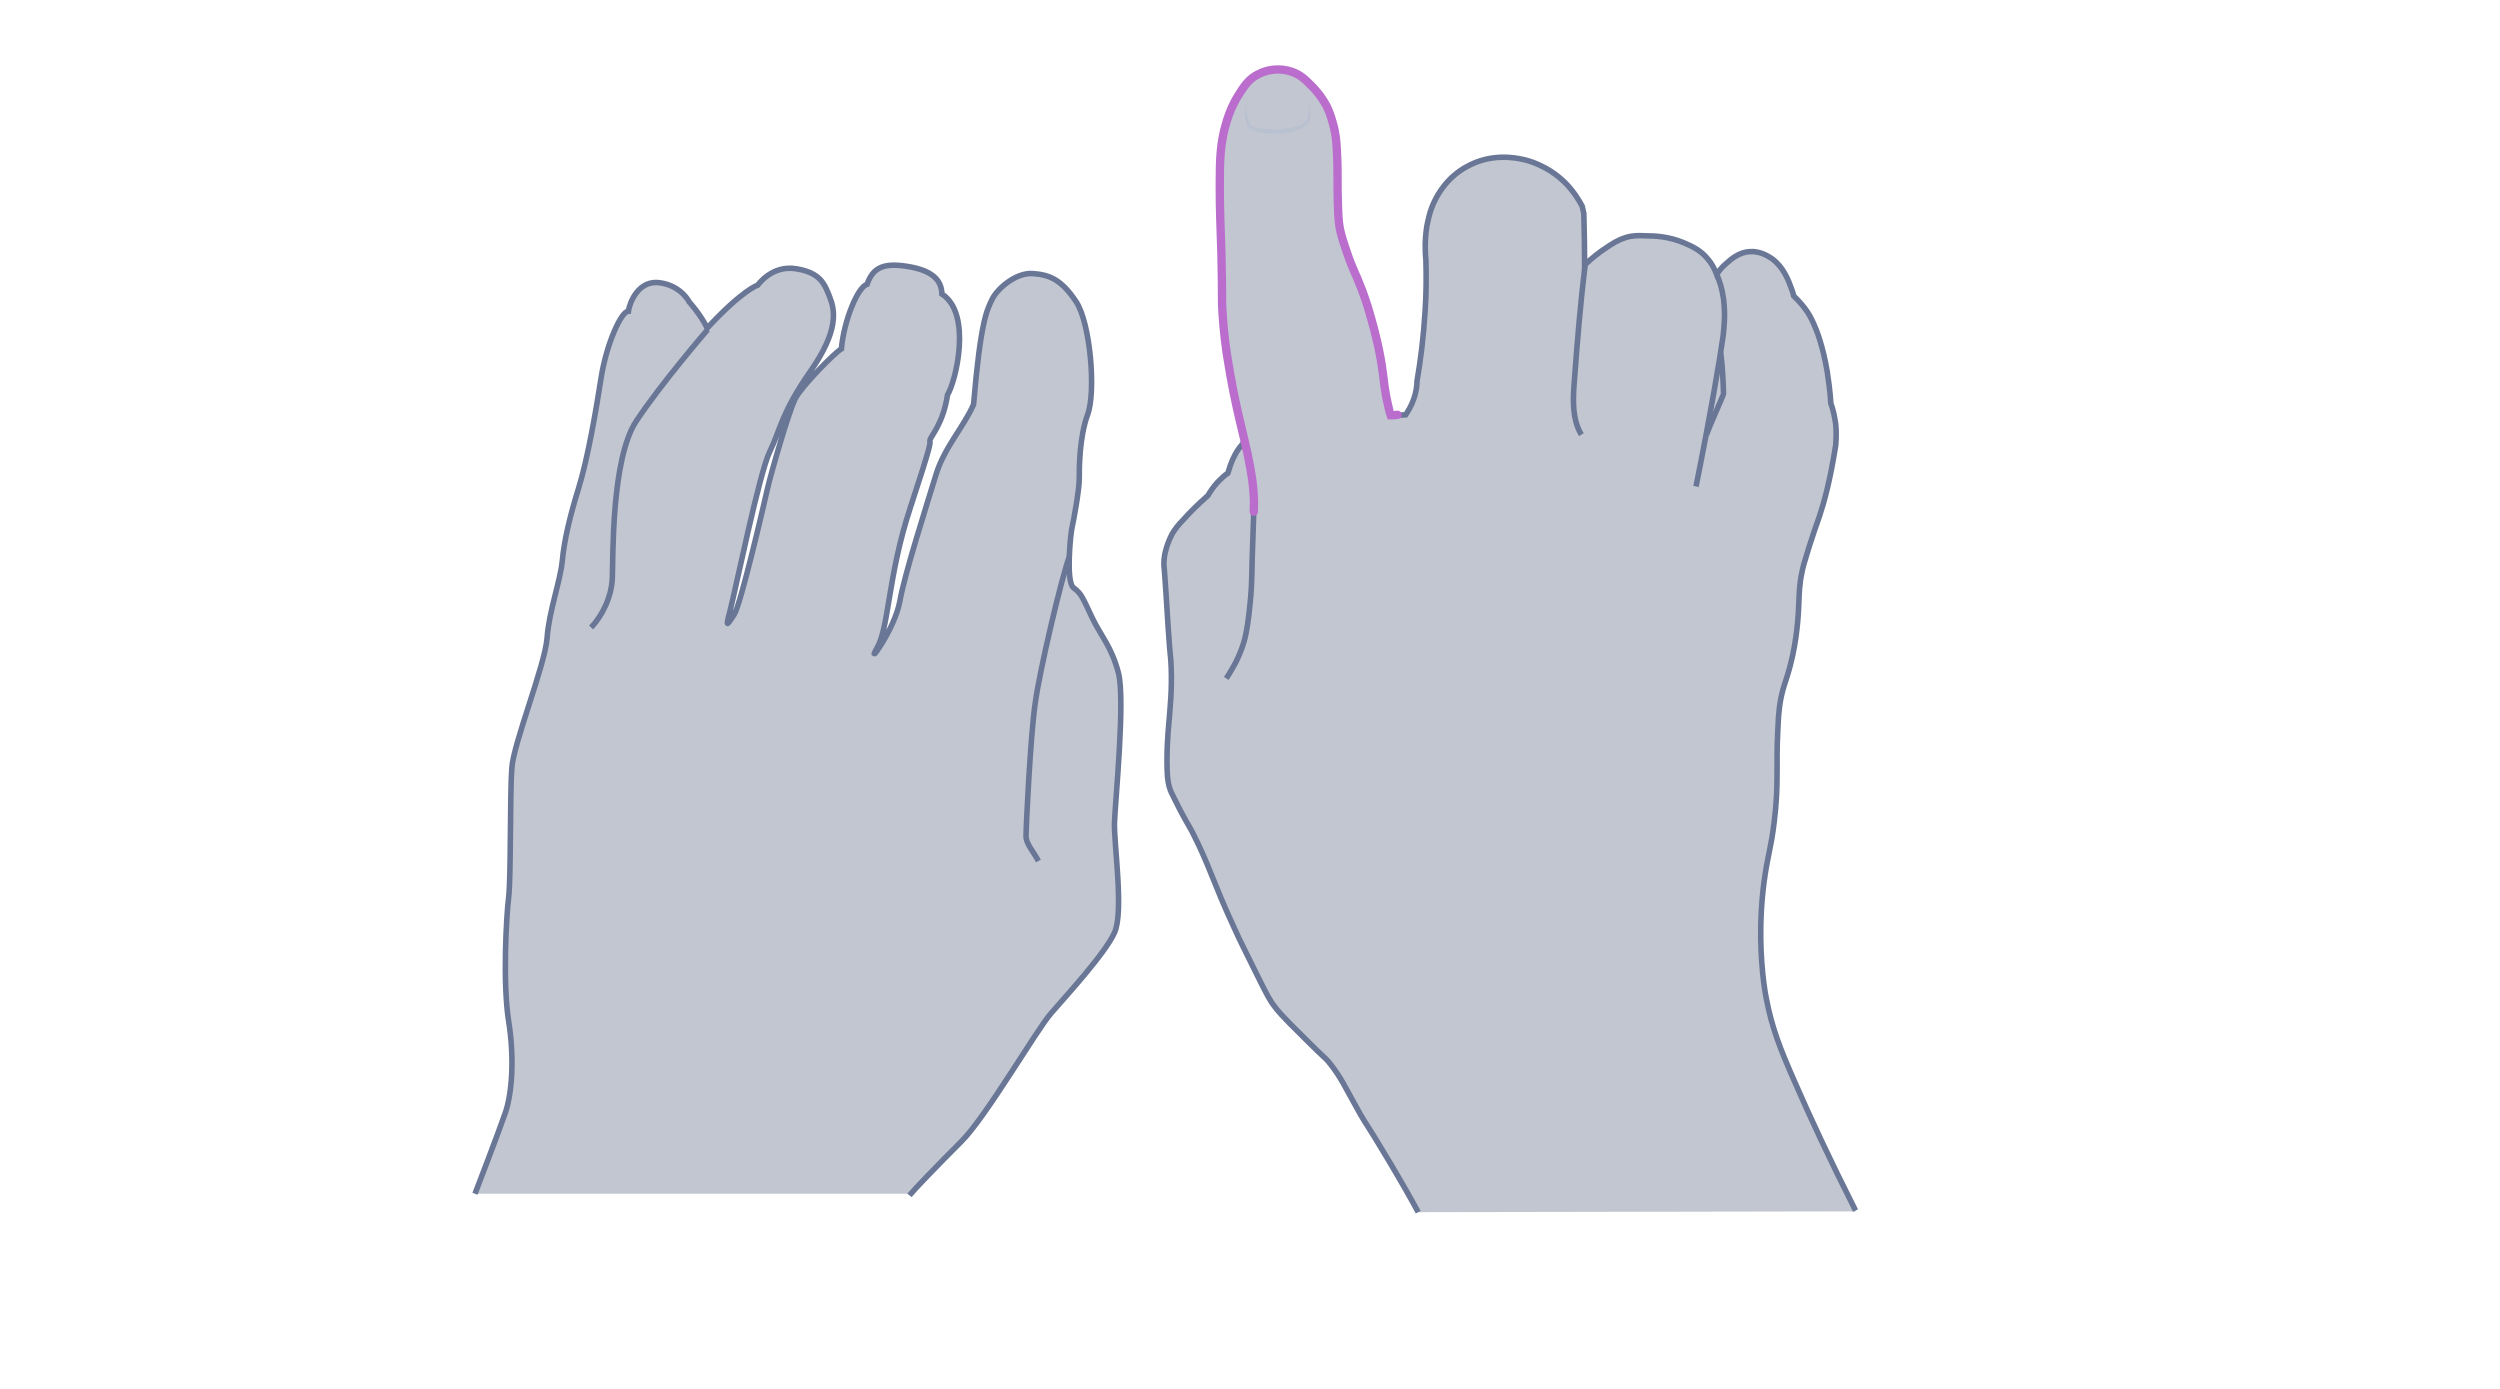 <svg width="900" height="500" viewBox="0 0 900 500" fill="none" xmlns="http://www.w3.org/2000/svg">
<path opacity="0.33" d="M327.41 430.327C329.284 428.02 337.356 419.659 346.15 410.865C354.943 402.072 372.963 371.078 378.297 364.88C383.631 358.681 397.758 343.4 401.218 335.76C404.677 328.12 400.929 303.613 401.218 295.973C401.506 288.333 405.11 251.861 402.659 242.347C400.209 232.832 396.316 228.94 393.145 222.309C389.973 215.678 389.397 213.66 386.514 211.641C383.631 209.623 385.36 192.324 385.937 189.874C386.514 187.423 388.532 176.323 388.532 172.431C388.532 168.539 388.532 157.439 391.559 149.222C394.586 141.005 392.568 116.354 387.379 108.57C382.189 100.785 378.008 98.911 371.81 98.479C365.611 98.046 358.836 104.101 357.106 107.849C355.376 111.597 353.069 115.057 350.475 145.618C346.871 153.835 339.951 161.042 336.924 170.989C333.897 180.936 325.824 206.019 323.95 216.398C322.076 226.778 311.408 240.905 315.733 233.265C320.058 225.769 319.625 207.317 327.698 182.81C335.771 158.303 334.762 159.889 334.762 158.592C334.762 157.294 339.519 152.826 341.104 142.158C344.132 137.257 350.042 112.894 339.086 105.831C338.942 100.785 335.627 97.325 326.545 95.884C317.463 94.442 314.147 96.749 312.129 102.371C308.813 103.236 303.768 115.489 302.903 125.58C300.452 127.022 288.632 138.987 286.325 143.455C284.019 147.924 277.532 170.413 276.234 176.179C274.937 181.945 266.576 217.984 264.269 221.3C261.963 224.615 260.954 226.922 262.828 219.858C264.702 212.795 273.351 170.268 277.099 162.628C280.847 154.988 281.28 148.645 291.659 133.797C302.038 118.949 300.597 111.741 298.723 106.984C296.848 102.227 295.407 98.19 286.613 96.749C277.82 95.307 272.774 102.659 272.774 102.659C272.774 102.659 267.441 104.245 254.611 118.084C251.872 112.75 248.124 108.714 248.124 108.714C248.124 108.714 245.385 102.947 237.6 101.794C229.816 100.641 226.644 109.002 226.212 112.029C223.617 112.029 218.283 123.994 216.409 135.959C214.535 148.068 211.508 165.367 208.336 175.602C205.165 185.837 203.147 194.343 202.426 201.839C201.705 209.335 197.669 219.858 196.948 229.661C196.227 239.464 184.839 267.574 184.262 276.512C183.542 285.449 183.974 316.011 183.109 323.074C182.244 330.138 180.947 353.924 183.109 367.619C185.271 381.169 184.262 393.711 181.956 400.486C179.649 407.261 171 429.75 171 429.75H327.41V430.327Z" fill="#445272"/>
<path d="M327.41 430.327C329.284 428.02 337.356 419.659 346.15 410.865C354.943 402.072 372.963 371.078 378.297 364.88C383.631 358.681 397.758 343.4 401.218 335.76C404.677 328.12 400.929 303.613 401.218 295.973C401.506 288.333 405.11 251.861 402.659 242.347C400.209 232.832 396.316 228.94 393.145 222.309C389.973 215.678 389.397 213.66 386.514 211.641C383.631 209.623 385.36 192.324 385.937 189.874C386.514 187.423 388.532 176.323 388.532 172.431C388.532 168.539 388.532 157.439 391.559 149.222C394.586 141.005 392.568 116.354 387.379 108.57C382.189 100.785 378.008 98.911 371.81 98.479C365.611 98.046 358.836 104.101 357.106 107.849C355.376 111.597 353.069 115.057 350.475 145.618C346.871 153.835 339.951 161.042 336.924 170.989C333.897 180.936 325.824 206.019 323.95 216.398C322.076 226.778 311.408 240.905 315.733 233.265C320.058 225.769 319.625 207.317 327.698 182.81C335.771 158.303 334.762 159.889 334.762 158.592C334.762 157.294 339.519 152.826 341.104 142.158C344.132 137.257 350.042 112.894 339.086 105.831C338.942 100.785 335.627 97.325 326.545 95.884C317.463 94.442 314.147 96.749 312.129 102.371C308.813 103.236 303.768 115.489 302.903 125.58C300.452 127.022 288.632 138.987 286.325 143.455C284.019 147.924 277.532 170.413 276.234 176.179C274.937 181.945 266.576 217.984 264.269 221.3C261.963 224.615 260.954 226.922 262.828 219.858C264.702 212.795 273.351 170.268 277.099 162.628C280.847 154.988 281.28 148.645 291.659 133.797C302.038 118.949 300.597 111.741 298.723 106.984C296.848 102.227 295.407 98.19 286.613 96.749C277.82 95.307 272.774 102.659 272.774 102.659C272.774 102.659 267.441 104.245 254.611 118.084C251.872 112.75 248.124 108.714 248.124 108.714C248.124 108.714 245.385 102.947 237.6 101.794C229.816 100.641 226.644 109.002 226.212 112.029C223.617 112.029 218.283 123.994 216.409 135.959C214.535 148.068 211.508 165.367 208.336 175.602C205.165 185.837 203.147 194.343 202.426 201.839C201.705 209.335 197.669 219.858 196.948 229.661C196.227 239.464 184.839 267.574 184.262 276.512C183.542 285.449 183.974 316.011 183.109 323.074C182.244 330.138 180.947 353.924 183.109 367.619C185.271 381.169 184.262 393.711 181.956 400.486C179.649 407.261 171 429.75 171 429.75" stroke="#697695" stroke-width="2" stroke-miterlimit="10"/>
<path d="M212.805 225.912C216.841 221.588 220.157 214.957 220.445 208.037C220.733 201.118 220.012 165.223 229.094 151.528C238.176 137.833 254.754 118.66 254.754 118.66" stroke="#697695" stroke-width="2" stroke-miterlimit="10"/>
<path d="M373.827 309.957C371.809 306.208 369.358 303.758 369.358 300.875C369.358 297.992 370.944 264.98 372.674 253.159C374.26 241.338 382.332 207.173 385.071 200.109" stroke="#697695" stroke-width="2" stroke-miterlimit="10"/>
<path opacity="0.33" d="M510.553 436.386C508.22 432.012 504.576 425.597 500.057 418.017C491.455 403.584 492.476 405.917 489.705 401.106C484.165 391.338 482.854 387.839 478.334 382.299C476.876 380.55 477.46 381.571 469.588 373.698C461.132 365.388 459.82 363.64 458.945 362.473C457.341 360.432 456.321 358.682 451.947 349.789C448.302 342.354 446.408 338.709 444.513 334.482C436.348 316.842 435.62 312.031 429.059 299.203C428.476 298.036 425.706 293.663 422.645 287.248C422.499 286.81 421.916 285.936 421.332 284.478C420.604 282.583 420.458 280.833 420.312 279.812C419.728 272.233 420.604 262.464 420.604 262.464C421.332 254.155 421.916 248.032 421.625 240.306C421.625 239.285 421.478 237.098 421.041 232.87C420.312 223.54 419.875 214.21 419.146 204.88C419 204.005 418.854 202.11 419.291 199.778C419.437 199.048 420.021 195.841 422.062 192.05C423.082 190.447 423.957 189.135 425.998 187.094C428.039 184.762 431.1 181.7 434.89 178.347C435.62 177.035 436.785 175.286 438.389 173.536C439.701 172.224 440.868 171.057 442.034 170.329C442.618 168.288 443.2 166.684 443.783 165.372C444.95 162.748 446.261 160.998 446.845 160.416C447.282 159.686 447.719 159.249 448.157 158.812C447.137 154.584 445.678 148.607 444.22 141.464C442.763 133.737 441.014 124.844 440.284 113.473C439.847 107.058 440.284 109.245 439.847 91.314C439.556 81.692 439.264 76.589 439.264 67.113C439.264 58.366 439.41 53.41 440.868 47.141C442.034 42.476 443.492 38.685 445.678 35.041C447.865 31.542 449.615 28.626 453.405 26.877C457.778 24.69 463.027 24.836 466.963 26.877C469.004 27.897 470.316 29.209 472.357 31.25C475.71 34.603 477.46 37.956 477.751 38.54C479.209 41.455 479.792 44.079 480.375 46.12C480.959 48.745 481.25 50.931 481.396 53.993C481.687 59.533 481.687 62.011 481.687 69.154C481.833 78.193 482.124 80.088 482.27 81.254C482.854 85.045 483.874 87.669 485.041 91.168C487.082 97.291 488.247 98.749 490.581 105.017C492.33 109.682 493.35 113.473 493.933 115.514C495.099 119.742 496.995 126.739 498.016 134.903C498.307 136.945 498.598 141.026 499.911 146.421C500.202 147.878 500.494 148.899 500.785 149.773C502.535 149.773 504.284 149.627 506.034 149.627C506.908 148.316 508.074 146.421 508.949 143.942C509.824 141.464 510.115 139.131 510.115 137.527C511.428 129.947 512.448 121.636 513.031 112.453C513.469 105.892 513.469 99.769 513.323 93.938C513.031 91.022 512.885 86.94 513.614 81.983C514.052 79.797 514.634 76.444 516.384 72.799C517.405 70.758 520.611 64.198 528.338 60.116C536.94 55.451 545.395 57.054 548.019 57.637C549.623 57.929 556.913 59.678 563.327 65.947C566.534 69.154 568.43 72.362 569.595 74.548C569.741 75.423 570.032 76.298 570.178 77.172C570.325 83.296 570.471 89.564 570.471 95.687C573.24 93.063 575.864 91.022 577.906 89.71C580.675 87.815 582.57 86.648 585.34 85.774C587.819 85.045 589.86 85.045 592.338 85.191C595.691 85.191 600.647 85.337 606.479 87.815C609.103 88.981 612.165 90.293 614.789 93.5C616.538 95.541 617.412 97.582 617.996 99.04C618.725 98.02 619.745 96.562 621.349 95.25C623.098 93.646 625.869 91.168 629.805 90.876C633.741 90.585 636.656 92.626 637.823 93.355C642.05 96.416 643.8 101.081 644.966 104.288C645.403 105.309 645.549 106.184 645.695 106.767C646.716 107.787 648.173 109.245 649.631 111.14C651.089 113.035 652.109 114.931 652.984 116.972C654.004 119.158 656.192 124.698 657.795 134.028C658.233 136.945 658.816 140.881 659.107 145.545C659.836 147.441 660.419 149.919 660.856 152.98C661.148 156.042 661.002 158.52 660.856 160.561C658.816 173.536 656.629 181.263 655.025 186.073C653.421 190.593 652.693 192.78 651.235 197.299C649.485 202.839 649.048 204.588 648.757 206.046C647.736 210.711 647.736 213.918 647.59 217.272C647.444 221.208 647.007 230.247 644.528 239.722C642.925 245.991 641.467 248.178 640.592 255.03C640.301 257.362 640.155 259.403 640.009 263.339C639.572 271.357 639.864 274.711 639.718 280.979C639.718 283.604 639.572 289.435 638.697 296.286C637.531 306.054 636.365 307.949 635.053 317.862C634.615 321.07 634.032 326.61 633.886 333.024C633.595 346.874 635.345 357.37 635.927 359.995C637.823 369.908 640.592 377.343 646.278 390.171C651.526 402.272 658.816 417.871 668 436.094C615.663 436.24 563.035 436.24 510.553 436.386Z" fill="#445272"/>
<g opacity="0.5">
<path d="M448.448 36.79C448.594 38.394 448.74 39.997 449.031 41.601C449.177 42.33 449.322 43.205 449.614 43.933C449.761 44.225 449.906 44.662 450.198 44.954C450.343 45.1 450.489 45.245 450.489 45.245C450.635 45.391 450.78 45.391 450.926 45.537C452.239 46.12 453.842 46.266 455.446 46.412C457.049 46.558 458.653 46.558 460.256 46.558C461.86 46.558 463.464 46.266 464.921 45.974C466.525 45.683 467.983 45.245 469.15 44.371C469.733 43.933 470.315 43.35 470.608 42.767C470.899 42.038 471.045 41.309 471.045 40.581C471.191 38.977 471.045 37.373 471.191 35.77C471.482 37.373 471.628 38.977 471.773 40.581C471.773 41.455 471.773 42.33 471.482 43.205C471.191 44.079 470.607 44.808 469.878 45.391C468.42 46.558 466.816 46.995 465.214 47.432C463.61 47.87 461.86 48.016 460.256 48.016C458.653 48.016 456.903 48.016 455.299 47.87C453.697 47.578 451.947 47.432 450.343 46.558C449.906 46.412 449.468 45.974 449.322 45.537C449.031 45.1 448.885 44.662 448.74 44.371C448.448 43.496 448.302 42.767 448.302 41.892C448.302 40.143 448.302 38.539 448.448 36.79Z" fill="#B1BBD0"/>
</g>
<path d="M510.553 436.386C508.22 432.013 504.576 425.599 500.057 418.018C491.455 403.585 492.476 405.917 489.705 401.107C484.165 391.34 482.854 387.841 478.334 382.301C476.876 380.551 477.46 381.571 469.588 373.699C461.132 365.39 459.82 363.64 458.945 362.473C457.341 360.433 456.321 358.683 451.947 349.791C448.302 342.356 446.408 338.711 444.513 334.483C436.348 316.843 435.62 312.032 429.059 299.203C428.476 298.038 425.706 293.663 422.645 287.249C422.499 286.812 421.916 285.937 421.332 284.479C420.604 282.583 420.458 280.835 420.312 279.814C419.728 272.233 420.604 262.466 420.604 262.466C421.332 254.156 421.916 248.033 421.625 240.306C421.625 239.286 421.478 237.1 421.041 232.871C420.312 223.542 419.875 214.211 419.146 204.881C419 204.006 418.854 202.111 419.291 199.778C419.437 199.05 420.021 195.842 422.062 192.052C423.082 190.448 423.957 189.136 425.998 187.095C428.039 184.762 431.1 181.702 434.89 178.348C435.62 177.036 436.785 175.286 438.389 173.537C439.701 172.225 440.868 171.059 442.034 170.33C442.618 168.288 443.2 166.686 443.783 165.373C444.95 162.749 446.261 161 446.845 160.416C447.282 159.688 447.719 159.25 448.157 158.812" stroke="#697695" stroke-width="2" stroke-miterlimit="10"/>
<path d="M503.118 149.481C504.139 149.481 505.013 149.335 506.034 149.335C506.908 148.023 508.075 146.128 508.949 143.649C509.824 141.17 510.116 138.838 510.116 137.234C511.428 129.654 512.448 121.344 513.031 112.16C513.469 105.599 513.469 99.477 513.322 93.645C513.031 90.729 512.885 86.647 513.615 81.691C514.052 79.504 514.635 76.151 516.384 72.506C517.405 70.465 520.612 63.905 528.338 59.823C536.94 55.158 545.395 56.762 548.02 57.345C549.624 57.636 556.912 59.386 563.327 65.654C566.534 68.862 568.429 72.069 569.596 74.256C569.741 75.13 570.033 76.005 570.178 76.88C570.324 83.003 570.471 89.272 570.471 95.394C573.24 92.77 575.864 90.729 577.905 89.417C580.675 87.522 582.571 86.356 585.34 85.481C587.819 84.752 589.86 84.752 592.338 84.898C595.691 84.898 600.647 85.044 606.479 87.522C609.103 88.688 612.164 90 614.789 93.208C616.539 95.249 617.413 97.29 617.996 98.748C618.725 97.727 619.745 96.269 621.349 94.957C623.098 93.353 625.869 90.875 629.805 90.584C633.741 90.292 636.656 92.333 637.823 93.062C642.05 96.123 643.8 100.788 644.967 103.996C645.404 105.016 645.549 105.891 645.695 106.474C646.716 107.495 648.173 108.952 649.631 110.847C651.089 112.742 652.109 114.638 652.985 116.679C654.005 118.866 656.192 124.406 657.795 133.735C658.233 136.651 658.816 140.588 659.107 145.253C659.836 147.148 660.42 149.627 660.857 152.687C661.148 155.749 661.002 158.227 660.857 160.268C658.816 173.243 656.629 180.97 655.025 185.781C653.422 190.3 652.693 192.487 651.235 197.007C649.486 202.547 649.048 204.296 648.757 205.753C647.736 210.419 647.736 213.625 647.59 216.979C647.445 220.915 647.008 229.954 644.528 239.43C642.926 245.698 641.468 247.885 640.592 254.737C640.301 257.069 640.155 259.11 640.01 263.046C639.572 271.065 639.864 274.418 639.718 280.687C639.718 283.311 639.572 289.142 638.697 295.994C637.531 305.762 636.365 307.657 635.052 317.57C634.615 320.778 634.033 326.318 633.887 332.732C633.595 346.581 635.345 357.078 635.928 359.702C637.823 369.615 640.592 377.05 646.278 389.879C651.526 401.979 658.816 417.578 668 435.801" stroke="#697695" stroke-width="2" stroke-miterlimit="10"/>
<path d="M441.45 244.243C443.053 241.765 445.386 238.12 447.135 233.163C448.01 230.83 449.03 227.186 449.906 218.439C450.488 213.191 450.634 209.838 450.78 201.382C451.071 192.635 451.217 187.532 451.363 184.18" stroke="#697695" stroke-width="2" stroke-miterlimit="10"/>
<path d="M451.365 184.179C451.51 179.806 451.365 178.494 451.219 176.598C450.927 172.078 449.615 165.227 448.011 158.521C446.99 154.293 445.533 148.316 444.075 141.172C442.617 133.446 440.868 124.554 440.139 113.181C439.701 106.767 440.139 108.954 439.701 91.023C439.41 81.401 439.118 76.298 439.118 66.822C439.118 58.075 439.264 53.119 440.722 46.85C441.889 42.185 443.346 38.394 445.533 34.75C447.72 31.251 449.469 28.335 453.26 26.586C457.633 24.399 462.882 24.545 466.818 26.586C468.859 27.606 470.17 28.918 472.212 30.959C475.564 34.312 477.314 37.666 477.605 38.249C479.063 41.164 479.646 43.788 480.23 45.829C480.813 48.453 481.104 50.64 481.25 53.702C481.541 59.242 481.541 61.72 481.541 68.863C481.688 77.902 481.979 79.797 482.125 80.963C482.708 84.754 483.729 87.378 484.895 90.877C486.935 97 488.102 98.458 490.434 104.726C492.184 109.392 493.205 113.182 493.788 115.223C494.953 119.451 496.849 126.448 497.87 134.612C498.161 136.653 498.452 140.735 499.765 146.129C500.056 147.587 500.348 148.607 500.639 149.483C501.514 149.483 502.243 149.483 503.118 149.337" stroke="#BA6DCD" stroke-width="3" stroke-miterlimit="10" stroke-linecap="round"/>
<path d="M569.304 156.479C565.367 150.21 566.534 140.734 566.826 136.361C567.845 122.657 569.012 108.661 570.616 95.541" stroke="#697695" stroke-width="2" stroke-miterlimit="10"/>
<path d="M610.561 175.141C615.809 149.045 619.162 129.219 620.329 120.908C620.62 118.139 621.203 113.473 620.474 107.642C619.89 103.56 619.016 101.228 618.141 99.041" stroke="#697695" stroke-width="2" stroke-miterlimit="10"/>
<path d="M619.453 127.031C620.183 132.28 620.328 137.965 620.474 141.756C620.474 142.193 615.517 153.127 614.351 156.48" stroke="#697695" stroke-width="2" stroke-miterlimit="10"/>
</svg>
